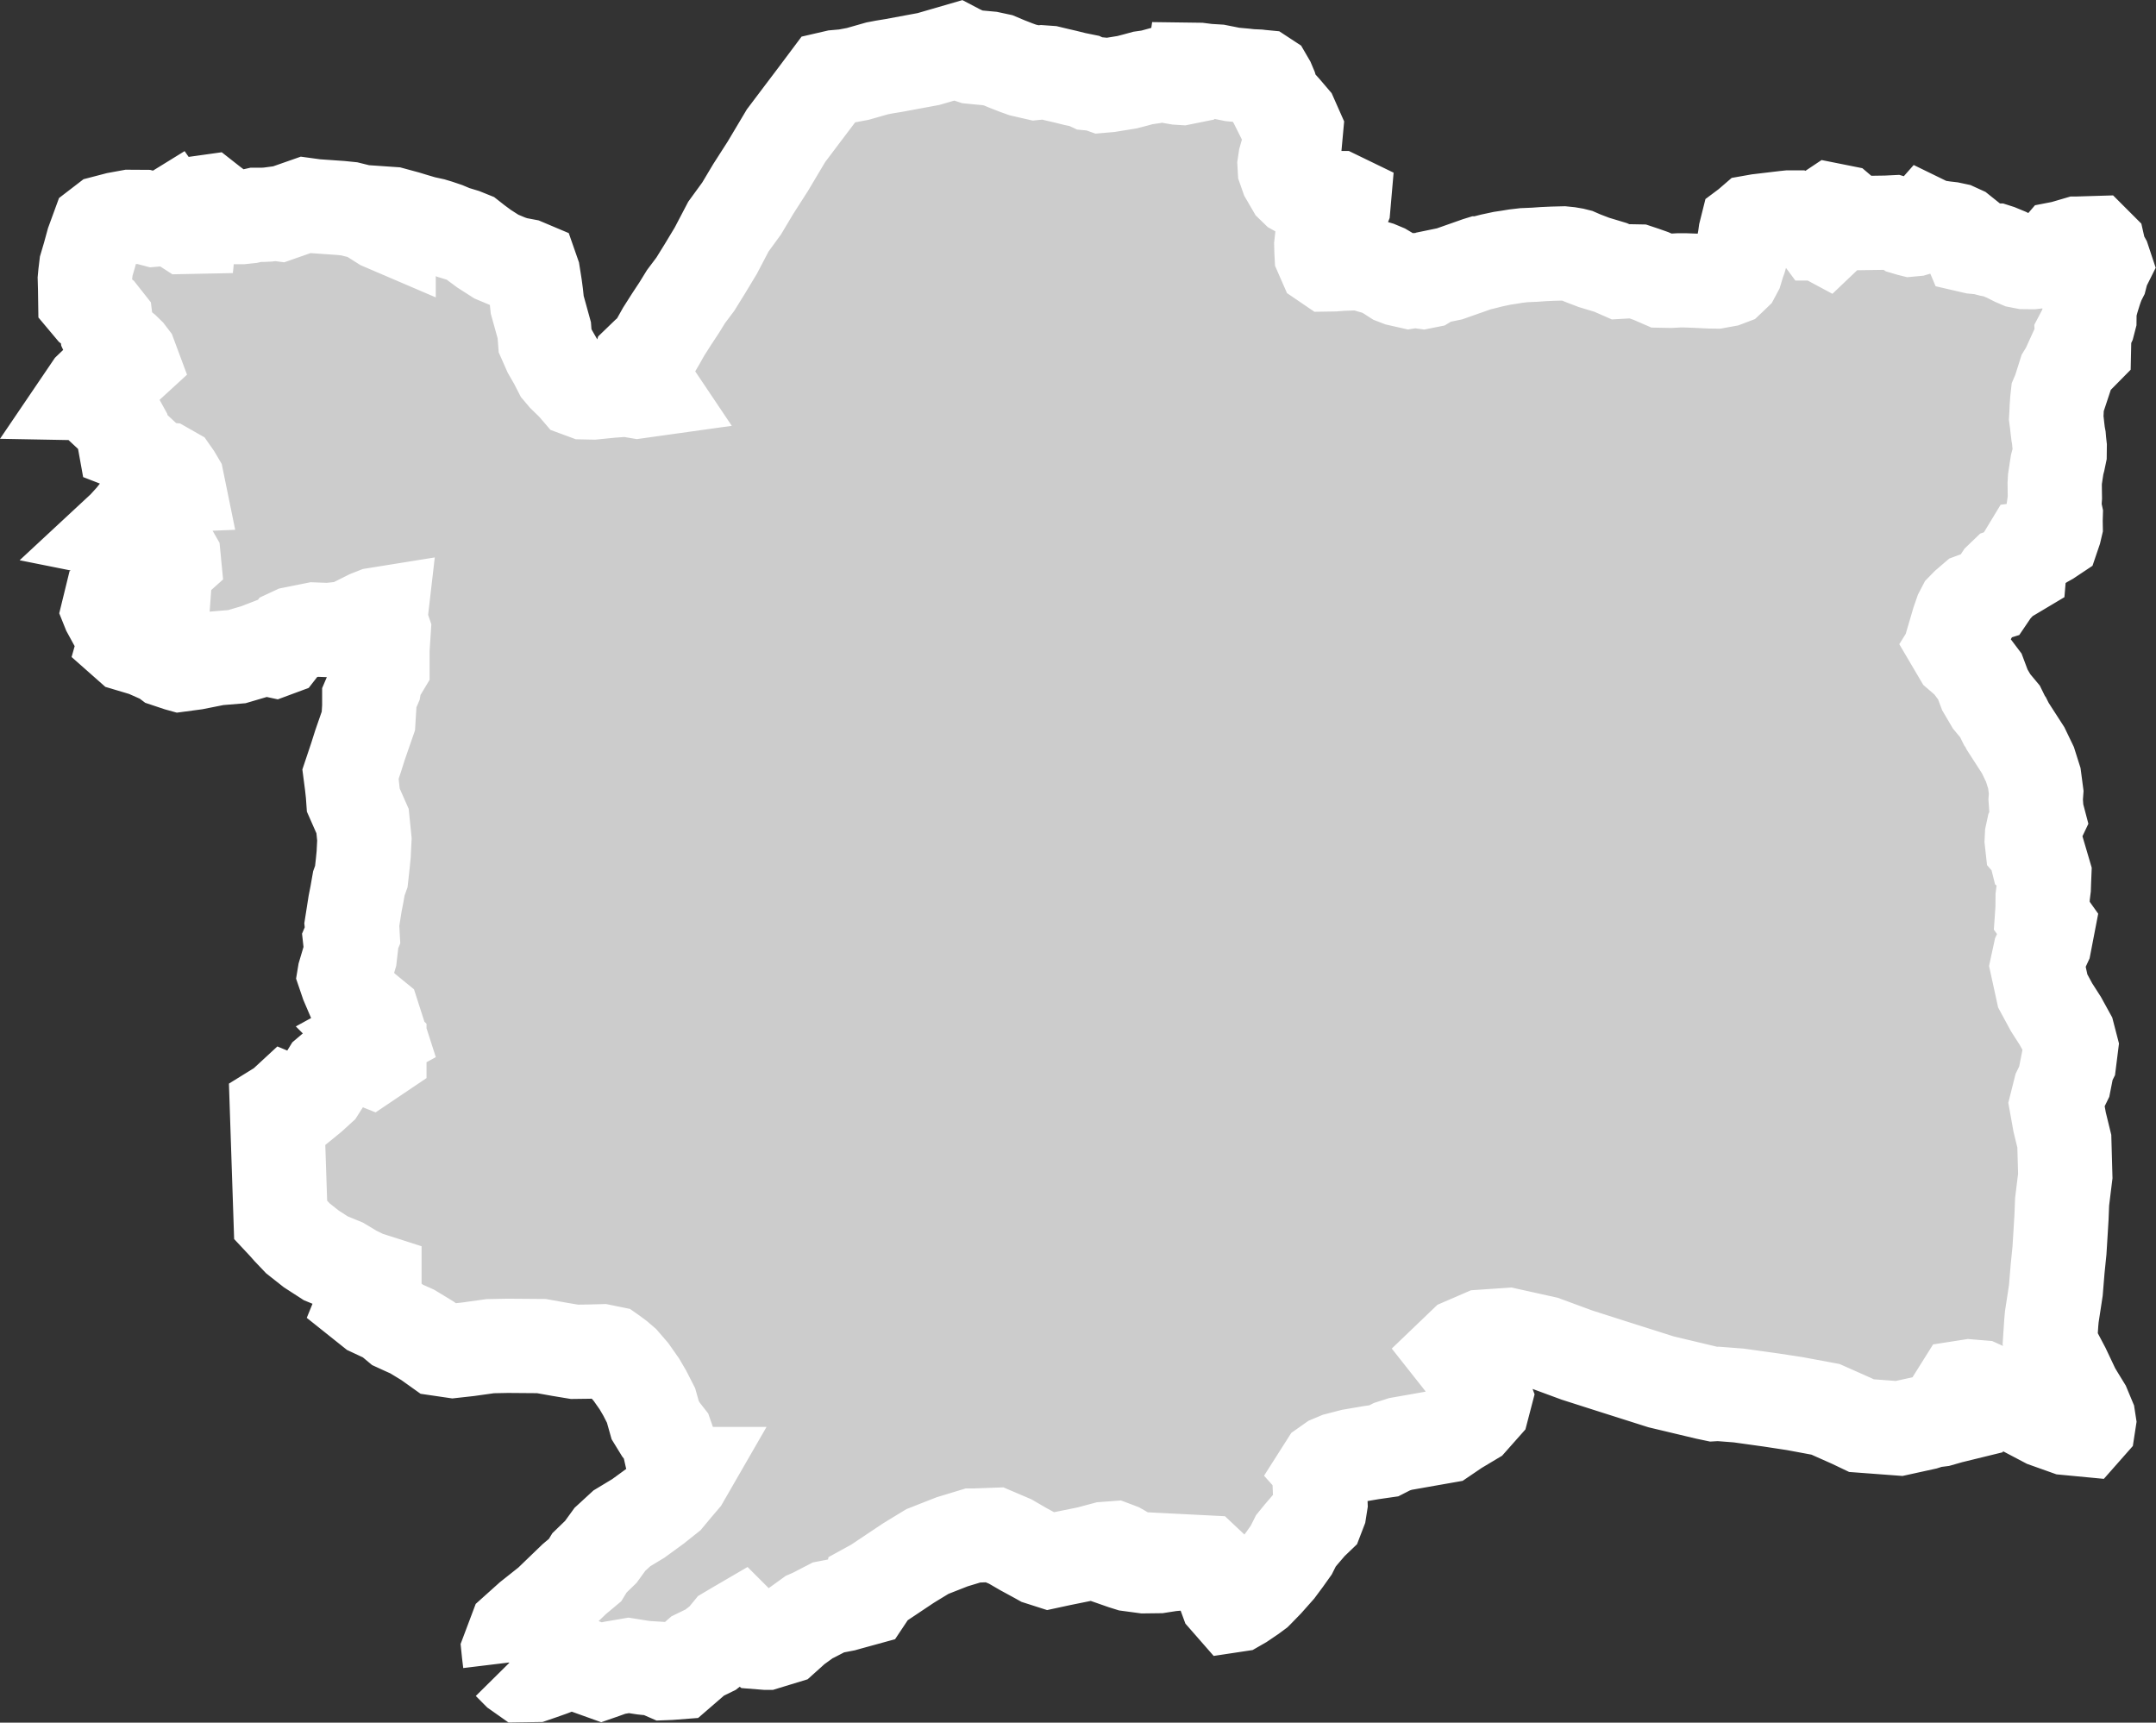 <?xml version="1.0" encoding="iso-8859-1"?>
<!-- Generator: Adobe Illustrator 16.0.4, SVG Export Plug-In . SVG Version: 6.00 Build 0)  -->
<!DOCTYPE svg PUBLIC "-//W3C//DTD SVG 1.1//EN" "http://www.w3.org/Graphics/SVG/1.1/DTD/svg11.dtd">
<svg version="1.1" xmlns="http://www.w3.org/2000/svg" xmlns:xlink="http://www.w3.org/1999/xlink" x="0px" y="0px"
	 width="24.476px" height="19.557px" viewBox="0 0 24.476 19.557" style="enable-background:new 0 0 24.476 19.557;"
	 xml:space="preserve">
<rect x="0" y="0" width="24.476" height="19.557" fill="#333333" stroke="none"/>
<g id="Layer_76">
	<g id="Layer_81">
		<path id="DISTRICT_x3D_Nowshera_x2C_PROVINCE_x3D_NWFP" style="fill:#CCCCCC;stroke:#FFFFFF;stroke-width:1.07;" d="M5.782,18.878
			L5.782,18.878l0.091,0.092l0.005,0.005l0.061,0.043l0.128-0.002l0.067-0.023l0.116-0.041l0.176-0.068l0.106-0.006l0.123,0.045
			l0.173,0.062l0.023-0.008l0.108-0.039l0.009-0.002l0.17-0.029l0.119,0.019l0.047,0.007l0.037,0.004l0.097,0.006l0.117,0.051
			l0.05-0.002l0.104-0.008l0.14-0.121L7.921,18.8l0.146-0.071l0.137-0.107l0.074-0.09l0.086-0.051l0.036-0.021l0.069,0.069
			l0.149,0.115l0.076,0.006h0.002l0.203-0.062l0.058-0.052l0.065-0.059l0.165-0.119l0.048-0.021l0.17-0.088l0.176-0.034l0.053-0.015
			l0.193-0.053l0.038-0.057l0.013-0.061l0.062-0.034l0.175-0.117l0.193-0.129l0.042-0.026l0.179-0.109l0.28-0.11l0.234-0.071h0.027
			l0.221-0.008l0.178,0.076l0.148,0.086l0.16,0.087l0.034,0.019l0.103,0.033l0.125-0.027l0.222-0.045l0.09-0.018l0.191-0.051
			l0.106-0.008l0.04,0.015l0.013,0.005l0.021,0.012l-0.032,0.052l0.023,0.063l0.04,0.014l0.067,0.021l0.171,0.023l0.163-0.002
			l0.135-0.021l0.195-0.017l0.044-0.002l-0.003-0.01l0.158,0.008l0.068,0.064l0.06,0.064l0.059,0.139l0.055,0.15l0.063,0.072
			l0.053-0.008l0.054-0.031l0.112-0.076l0.058-0.043l0.006-0.006l0.107-0.11l0.126-0.142l0.081-0.109l0.074-0.104l0.052-0.104
			l0.057-0.07l0.107-0.125l0.074-0.071l0.03-0.078l0.012-0.076l-0.004-0.096l-0.003-0.07l0.027-0.119l0.025-0.071l-0.017-0.019
			l0.035-0.055l0.061-0.043l0.074-0.031l0.159-0.041l0.217-0.037l0.145-0.021l0.092-0.047l0.097-0.031l0.5-0.088l0.134-0.091
			l0.174-0.104l0.125-0.141l0.029-0.111l-0.029-0.078l-0.104-0.139l-0.124-0.176l-0.083-0.105l0.098-0.094l0.208-0.09l0.291-0.02
			l0.415,0.092l0.369,0.136l0.391,0.125l0.564,0.179l0.516,0.123l0.081,0.017l0.052-0.003l0.233,0.018l0.366,0.051l0.269,0.041
			l0.35,0.065l0.297,0.132l0.111,0.053l0.428,0.032l0.287-0.063l0.078-0.025l0.094-0.012l0.119-0.034l0.151-0.037l0.015-0.065
			l-0.043-0.076l-0.029-0.092l0.037-0.059l0.09-0.014l0.12,0.01l0.272,0.123l0.189,0.104l0.287,0.151l0.236,0.084l0.2,0.019
			l0.045-0.051l0.006-0.039l-0.006-0.039l-0.053-0.127l-0.079-0.129l-0.037-0.062l-0.115-0.243l-0.125-0.237l-0.025-0.094
			l0.013-0.195l0.006-0.066l0.031-0.202l0.015-0.099l0.009-0.111l0.011-0.133l0.021-0.207l0.012-0.194l0.011-0.183l0.007-0.176
			l0.018-0.148l0.018-0.145l-0.011-0.395l-0.053-0.217l-0.036-0.2l0.041-0.163l0.047-0.096l0.038-0.193l0.019-0.038l0.021-0.167
			l-0.034-0.131l-0.088-0.16l-0.1-0.156l-0.1-0.185l-0.062-0.284l0.031-0.143l0.05-0.108l0.042-0.218l-0.069-0.097l0.006-0.087
			l0.001-0.131l0.013-0.104l0.002-0.06l0.004-0.1l0,0l-0.043-0.146l-0.04-0.033l-0.028-0.112l0,0l-0.026-0.03l-0.006-0.054
			l0.003-0.059l0.014-0.065l0.04-0.08l0.019-0.04l-0.021-0.08L23.11,9.076l0.006-0.081l-0.021-0.159l-0.05-0.158l-0.077-0.16
			l-0.176-0.273l-0.024-0.048l-0.012-0.016l-0.051-0.104l-0.095-0.114l-0.077-0.131L22.476,7.68l-0.123-0.163L22.25,7.428
			l-0.063-0.107l0.023-0.037l0.027-0.072l0.004-0.007L22.2,7.17l0.032-0.109l0.034-0.098l0.026-0.05l0.041-0.042l0.071-0.061
			l0.046-0.017l0.062-0.016l0.074-0.023l0.044-0.065l0.034-0.037l0.052-0.079l0.05-0.048l0.046-0.016l0.052-0.011l0.062-0.037
			l0.005-0.06l0.04-0.066l0.039-0.064l0.026-0.043l0.039-0.005l0.027,0.1V6.268l0.009-0.054l0.031-0.034l0.052-0.032l0.01-0.006
			l0.052-0.029l0.051-0.034l0.018-0.053l0.012-0.051L23.336,5.91l0.002-0.068L23.329,5.8l-0.003-0.016l-0.007-0.05l0.006-0.042
			l0.003-0.044l-0.001-0.066l-0.001-0.091l0.003-0.053l0.016-0.106l0.009-0.058l0.013-0.048l0.015-0.072l0.001-0.084l-0.006-0.053
			L23.373,4.97l-0.008-0.043l-0.008-0.066l-0.006-0.056l-0.008-0.06l0.004-0.07l0.002-0.049l0.006-0.084l0.006-0.054l0.02-0.047
			l0.06-0.19l0.033-0.054h0.001l0.002-0.006l0.025-0.056l0.025-0.055l0.044-0.03l0.014-0.003l0.073-0.074l0.001-0.046l-0.002-0.008
			l-0.017-0.064l-0.003-0.05l0.02-0.038l0.025-0.04l0.024-0.051l0.014-0.054l0.001-0.089l0.01-0.06l0.018-0.067l0.013-0.043
			l0.021-0.067L23.8,3.247l0.02-0.052l0.001-0.003l0.023-0.045l0.011-0.043L23.87,3.05l0.001-0.003l0.024-0.048L23.88,2.954
			l-0.005-0.009l0,0l-0.02-0.028l-0.021-0.056l-0.012-0.053L23.774,2.76l-0.133,0.004l-0.007,0.002h-0.052l-0.164,0.048L23.387,2.82
			l-0.03,0.035L23.333,2.89l-0.057,0.037l-0.005,0.002l-0.051,0.025L23.123,2.97l-0.052,0.006l-0.087-0.001l-0.057-0.011
			l-0.051-0.022l-0.099-0.05l-0.092-0.038l-0.028-0.009h-0.002l-0.06-0.011l-0.083-0.022l0,0L22.497,2.81l-0.084-0.008L22.361,2.79
			l-0.008-0.019l-0.013-0.029l-0.027-0.06l-0.055-0.044l-0.057-0.026l-0.061-0.013l-0.069-0.008l-0.094-0.014l-0.041-0.006
			l-0.038-0.018l-0.041-0.02L21.842,2.55l-0.003,0.003l-0.042,0.03l-0.001,0.001l-0.061,0.018l-0.043,0.004l-0.008-0.002
			l-0.044-0.013l-0.052-0.035l-0.02-0.011l-0.071-0.021l-0.082,0.004l-0.267,0.004l-0.078-0.024l-0.067-0.022l-0.035-0.023
			l-0.066-0.056l-0.11-0.022l-0.021,0.014l-0.015,0.018l0.002,0.021l0,0l0.003,0.072l-0.003,0.068l0.003,0.055l-0.026,0.028
			l-0.021,0.02L20.656,2.65h-0.005l-0.003-0.004l-0.02-0.011L20.594,2.6l-0.079-0.049l-0.048-0.036l-0.1-0.046h-0.06l-0.039,0.004
			l-0.303,0.036l-0.068,0.012l-0.051,0.044l-0.012,0.009l-0.018,0.072l-0.009,0.065l-0.012,0.062l-0.003,0.012v0.001l-0.021,0.073
			l-0.021,0.074l-0.019,0.053l-0.025,0.083l-0.024,0.045l-0.03,0.029L19.634,3.16l-0.045,0.017l-0.105,0.019l-0.071-0.001
			l-0.165-0.008l-0.113-0.004h-0.078l-0.091,0.005l-0.102-0.002l-0.122-0.053l-0.085-0.03l-0.063-0.021L18.484,3.08l-0.088,0.005
			l-0.091-0.04l-0.021-0.009l0,0l-0.189-0.057L17.967,2.93l-0.062-0.027l-0.04-0.01l-0.058-0.01l-0.059-0.006L17.63,2.88
			l-0.11,0.005l-0.099,0.007l-0.119,0.005l-0.095,0.011l-0.079,0.013l-0.074,0.011l-0.117,0.025l-0.111,0.028l-0.034,0.007H16.79
			l-0.013,0.004l-0.321,0.113l-0.184,0.038l-0.069,0.042l-0.05,0.01l-0.092-0.013L16,3.196L15.885,3.17l-0.052-0.02l-0.011-0.007
			l-0.049-0.032l-0.064-0.038l-0.067-0.028l-0.099-0.029l-0.078-0.029l-0.048-0.002l-0.085,0.006l-0.096,0.003l-0.089,0.007
			l-0.064,0.001l-0.044-0.03l-0.035-0.08l-0.002-0.037L15,2.78l0.006-0.054l0.013-0.042l0.017-0.047l0.024-0.033l0.045-0.041
			l0.057-0.056l0.034-0.041l0.022-0.037l0.014-0.034L15.25,2.35l0.006-0.069L15.19,2.249h-0.087h-0.109l-0.061-0.013l-0.1-0.024
			l-0.118-0.066L14.68,2.112l-0.067-0.115L14.586,1.92l-0.003-0.054l0.009-0.06l0.017-0.06l0.017-0.052l0.023-0.044V1.568
			l0.061-0.056l0.004-0.044L14.66,1.346l-0.052-0.061l-0.03-0.035l-0.026-0.029l-0.029-0.029l-0.028-0.011l-0.02-0.04l-0.02-0.033
			l-0.016-0.051l-0.018-0.061l-0.024-0.057l-0.025-0.043L14.34,0.875l-0.031-0.003l-0.025-0.003l-0.09-0.004l-0.062-0.007
			l-0.066-0.006L13.99,0.845l-0.079-0.016l-0.086-0.017l-0.116-0.007l-0.095-0.012L13.54,0.792l-0.003,0.02L13.52,0.845
			l-0.021,0.024l-0.079,0.016l-0.047-0.003l-0.087-0.015l-0.07-0.012l-0.065-0.006l-0.084,0.023l-0.091,0.013l-0.084,0.023
			l-0.096,0.025l-0.117,0.019l-0.092,0.015l-0.081,0.007l-0.053-0.019L12.37,0.947L12.31,0.919l-0.108-0.022l-0.104-0.026
			l-0.108-0.025l-0.079-0.019l-0.085-0.006l-0.068,0.007L11.61,0.794l-0.072-0.026l-0.11-0.043l-0.095-0.04l-0.098-0.021
			l-0.13-0.012l-0.07-0.007l-0.063-0.021l-0.083-0.038l-0.021-0.011L10.541,0.67l-0.399,0.074l-0.104,0.017L9.959,0.776L9.822,0.815
			L9.738,0.839L9.6,0.865l-0.111,0.01L9.411,0.893L9.253,1.104L9.107,1.297L8.923,1.541L8.717,1.887L8.551,2.146L8.419,2.367
			l-0.15,0.206L8.126,2.846L8.003,3.05L7.894,3.226L7.788,3.367L7.711,3.492L7.624,3.624L7.533,3.767l-0.06,0.107l-0.05,0.085
			L7.348,4.025L7.261,4.109L7.217,4.251L7.34,4.353l0.047,0.07l-0.15,0.021L7.113,4.423L6.935,4.436l-0.2,0.02L6.638,4.454
			L6.565,4.427L6.51,4.363L6.411,4.267l-0.05-0.059L6.307,4.103L6.241,3.988l-0.053-0.12L6.179,3.75L6.135,3.59L6.099,3.461
			L6.086,3.339l-0.012-0.09L6.052,3.11L6.03,3.047l-0.071-0.03L5.848,2.996L5.771,2.97L5.635,2.913L5.496,2.824L5.404,2.756
			L5.339,2.705L5.262,2.674L5.147,2.639L5.059,2.602L4.97,2.572L4.91,2.554L4.805,2.531L4.7,2.5L4.608,2.472L4.453,2.43L4.366,2.424
			l0.025,0.052l0.021,0.051v0.038l-0.07-0.03L4.176,2.43L4.106,2.406L3.965,2.371l-0.098-0.01L3.58,2.341L3.47,2.326l-0.3,0.105
			L3.124,2.425L3.041,2.436L2.978,2.439H2.903L2.828,2.456L2.743,2.465H2.659L2.55,2.423L2.482,2.378L2.408,2.323L2.366,2.29
			l-0.05,0.007L2.163,2.392L2.164,2.46l0.001,0.056L2.159,2.575L2.11,2.576L2.059,2.543L2.018,2.509l-0.05-0.043l-0.021-0.03
			L1.913,2.457L1.851,2.485L1.749,2.494L1.632,2.463l-0.16-0.001L1.33,2.488L1.188,2.525L1.119,2.578L1.055,2.753l-0.04,0.146
			L0.979,3.021L0.968,3.112L0.963,3.166l0.003,0.108l0.002,0.132l0.073,0.087L1.14,3.57l0.06,0.076l0.016,0.131l0.034,0.074
			l0.044,0.037l0.055,0.041l0.057,0.045l0.045,0.044l0.026,0.034l0.019,0.051l-0.06,0.055L1.402,4.175L1.309,4.216L1.182,4.275
			l-0.101,0.09L1.035,4.409L0.997,4.465l0.054,0.001l0.088,0.036l0.032,0.075l0.044,0.095l0.088,0.082l0.043,0.049l0.044,0.08
			l0.014,0.071l0.013,0.072L1.479,5.05l0.127,0.118l0.01,0.053l0.009,0.034l0.015,0.03l0.016,0.022l0.023,0.015L1.71,5.321
			l0.037-0.003L1.881,5.33l0.072,0.041l0.028,0.04l0.03,0.051L2.02,5.506L1.922,5.51L1.806,5.516L1.717,5.568l-0.054,0.08
			L1.594,5.771l-0.087,0.11L1.41,5.988L1.353,6.041l0.07,0.014l0.08,0.007l0.029,0.029l0.061,0.035l0.188,0.02l0.04,0.023
			l0.016,0.043l0.032,0.033l0.082,0.049l0.02,0.035L1.974,6.36L1.88,6.444L1.879,6.46L1.867,6.624l-0.053,0.02v0.001L1.81,6.646
			L1.8,6.65H1.785l-0.06,0.009L1.672,6.648H1.619L1.516,6.64L1.398,6.669L1.378,6.685L1.326,6.778L1.258,6.821L1.233,6.923
			l0.004,0.01L1.3,7.048l0.032,0.038l0.081,0.08L1.411,7.225l0.017,0.024L1.419,7.281l0.043,0.038L1.65,7.375l0.21,0.093
			l0.041,0.031l0.126,0.042l0.018,0.005L2.21,7.524l0.251-0.05l0.228-0.019l0.224-0.066l0.08-0.031l0.121,0.026l0.062-0.023
			L3.25,7.266l0.04-0.051l0.045-0.021l0.234-0.047L3.73,7.153l0.164-0.018l0.07-0.015L4.19,7.007l0.071-0.028l0.062-0.01
			L4.315,7.038l0.041,0.121L4.342,7.374V7.57L4.288,7.66L4.265,7.693L4.248,7.791L4.192,7.922v0.099L4.182,8.185L4.114,8.381
			L4.086,8.462L4.042,8.601L3.979,8.789l0.016,0.123l0.011,0.101l0.005,0.071l0.105,0.238l0.009,0.089l0,0l0.012,0.118L4.13,9.664
			l-0.001,0.03l-0.01,0.102L4.102,9.951l-0.028,0.078l-0.022,0.125l-0.021,0.107l-0.037,0.235l0.005,0.048l0.004,0.072L3.976,10.68
			l0.008,0.072l-0.012,0.105l-0.06,0.202l-0.001,0.006l0.032,0.094l0.062,0.145l0.065,0.104l0.169,0.138l0.064,0.199l-0.062,0.034
			l0.066,0.066v0.11L4.2,12.027L4.14,12.003l-0.174,0.003L3.843,12.09l-0.113,0.096l-0.019,0.031l-0.09,0.141l-0.092,0.084
			l-0.093,0.076L3.32,12.531L3.26,12.506l-0.053,0.049l-0.063,0.039l0.042,1.254l0.044,0.047l0.054,0.061l0.099,0.104l0.151,0.119
			l0.164,0.106l0.182,0.075l0.137,0.082l0.128,0.063l0.106,0.034v0.059l-0.069,0.065l-0.053,0.13l0.094,0.075l0.186,0.087
			l0.103,0.086l0.083,0.038l0.085,0.038l0.171,0.104l0.129,0.092l0.164,0.024l0.171-0.019l0.25-0.035l0.199-0.004l0.382,0.003
			l0.213,0.038l0.163,0.027l0.158-0.002l0.153-0.004l0.103,0.021l0.01,0.007l0.062,0.046l0.062,0.053l0.094,0.109l0.094,0.134
			l0.061,0.104l0.072,0.141l0.047,0.167l0.065,0.106l0.061,0.078l0.028,0.08l0.029,0.129l0.038,0.104l0.031,0.062l0.033,0.053h0.053
			l-0.03,0.052l-0.086,0.101l-0.083,0.1l-0.142,0.113l-0.188,0.137l-0.187,0.113l-0.136,0.125l-0.103,0.142l-0.129,0.125
			l-0.05,0.082l-0.121,0.101L6.38,18.062l-0.142,0.137L6.02,18.372L5.855,18.52l-0.081,0.215l0.004,0.039l0.012,0.099L5.782,18.878"
			/>
	</g>
</g>
<g id="Layer_1">
</g>
</svg>
